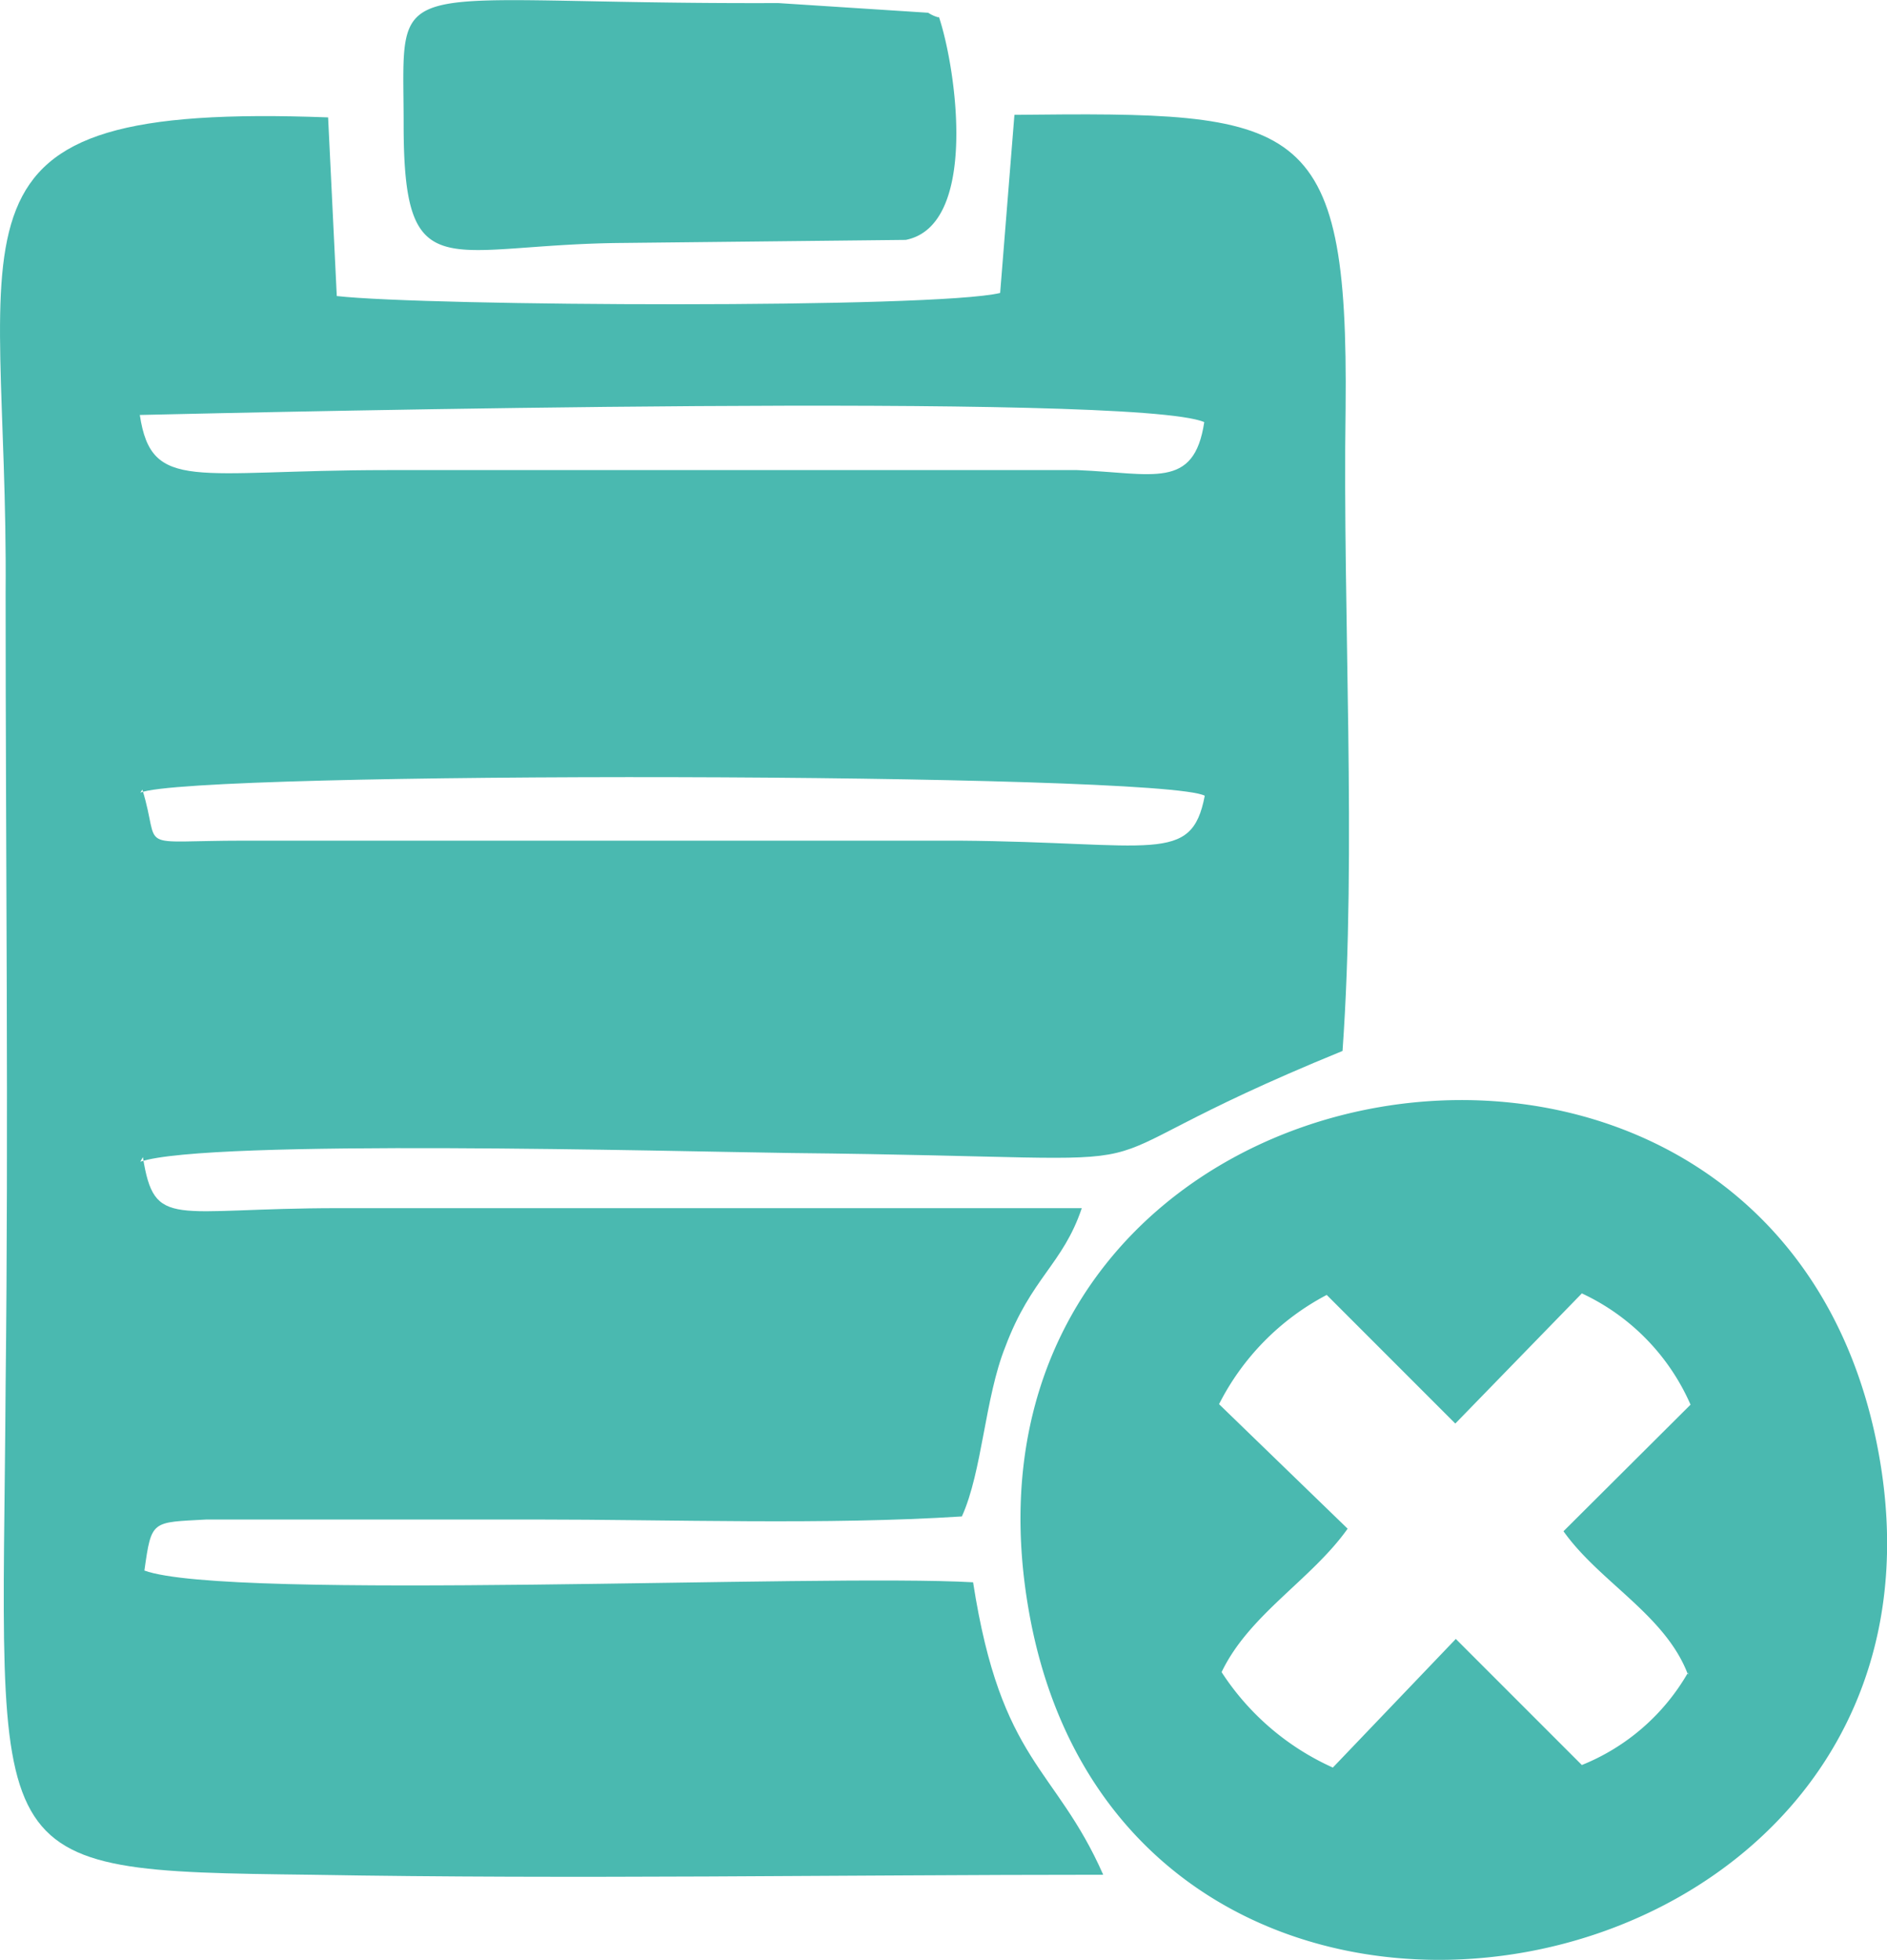 <svg xmlns="http://www.w3.org/2000/svg" viewBox="0 0 36.98 38.4"><defs><style>.cls-1{fill:#4ab9b0;fill-rule:evenodd;}</style></defs><title>rescisoes</title><g id="Camada_2" data-name="Camada 2"><g id="Camada_1-2" data-name="Camada 1"><path class="cls-1" d="M2.75,15.53c1-.43,20-.4,20.86.06-.26,1.36-1,.91-4.82.88-1.87,0-3.71,0-5.58,0l-8.42,0c-2.21,0-1.62.23-2-1ZM7.59,9.21c-3.77,0-4.62.45-4.85-1.08,2.66-.06,19.5-.45,20.86.14-.2,1.33-1,1-2.49.94ZM2.75,22.76c1.33-.45,10.49-.2,12.76-.17,8.87.09,4.51.57,10.8-2,.28-3.94,0-8.56.06-12.59.06-5.75-.91-5.81-6.49-5.75l-.28,3.49c-1.3.31-11.23.26-13,.06L6.43,2.3C-1.51,2,.17,4.31.11,11.62c0,5.19.06,10.35,0,15.53-.06,9.5-.62,9.5,6,9.58,5.16.09,10.35,0,15.51,0-.94-2.13-2-2.18-2.55-5.73-3-.17-14.6.37-16.24-.23.14-1,.14-.94,1.22-1l6.41,0c2.72,0,5.73.11,8.39-.06.4-.88.45-2.32.85-3.32.51-1.36,1.13-1.62,1.5-2.72l-14.57,0c-3.26,0-3.6.43-3.83-1Z"/><path class="cls-1" d="M33.08,32.77A4.21,4.21,0,0,1,31,34.58l-2.47-2.47-2.41,2.52a5.08,5.08,0,0,1-2.18-1.87c.54-1.13,1.76-1.81,2.47-2.81l-2.52-2.44A4.94,4.94,0,0,1,26,25.37l2.52,2.52L31,25.34a4.31,4.31,0,0,1,2.13,2.18L30.64,30c.71,1,2,1.64,2.44,2.81ZM20.15,31.49c1.87,11.06,18.65,7.94,16.67-3s-18.57-8.19-16.67,3Z"/><path class="cls-1" d="M18.39.34a.68.68,0,0,1-.2-.09L15.25.06C7.42.09,7.91-.65,7.91,2.44c0,3.26.82,2.35,4.28,2.32l5.56-.06c1.42-.28,1-3.32.65-4.37Z"/></g></g></svg>